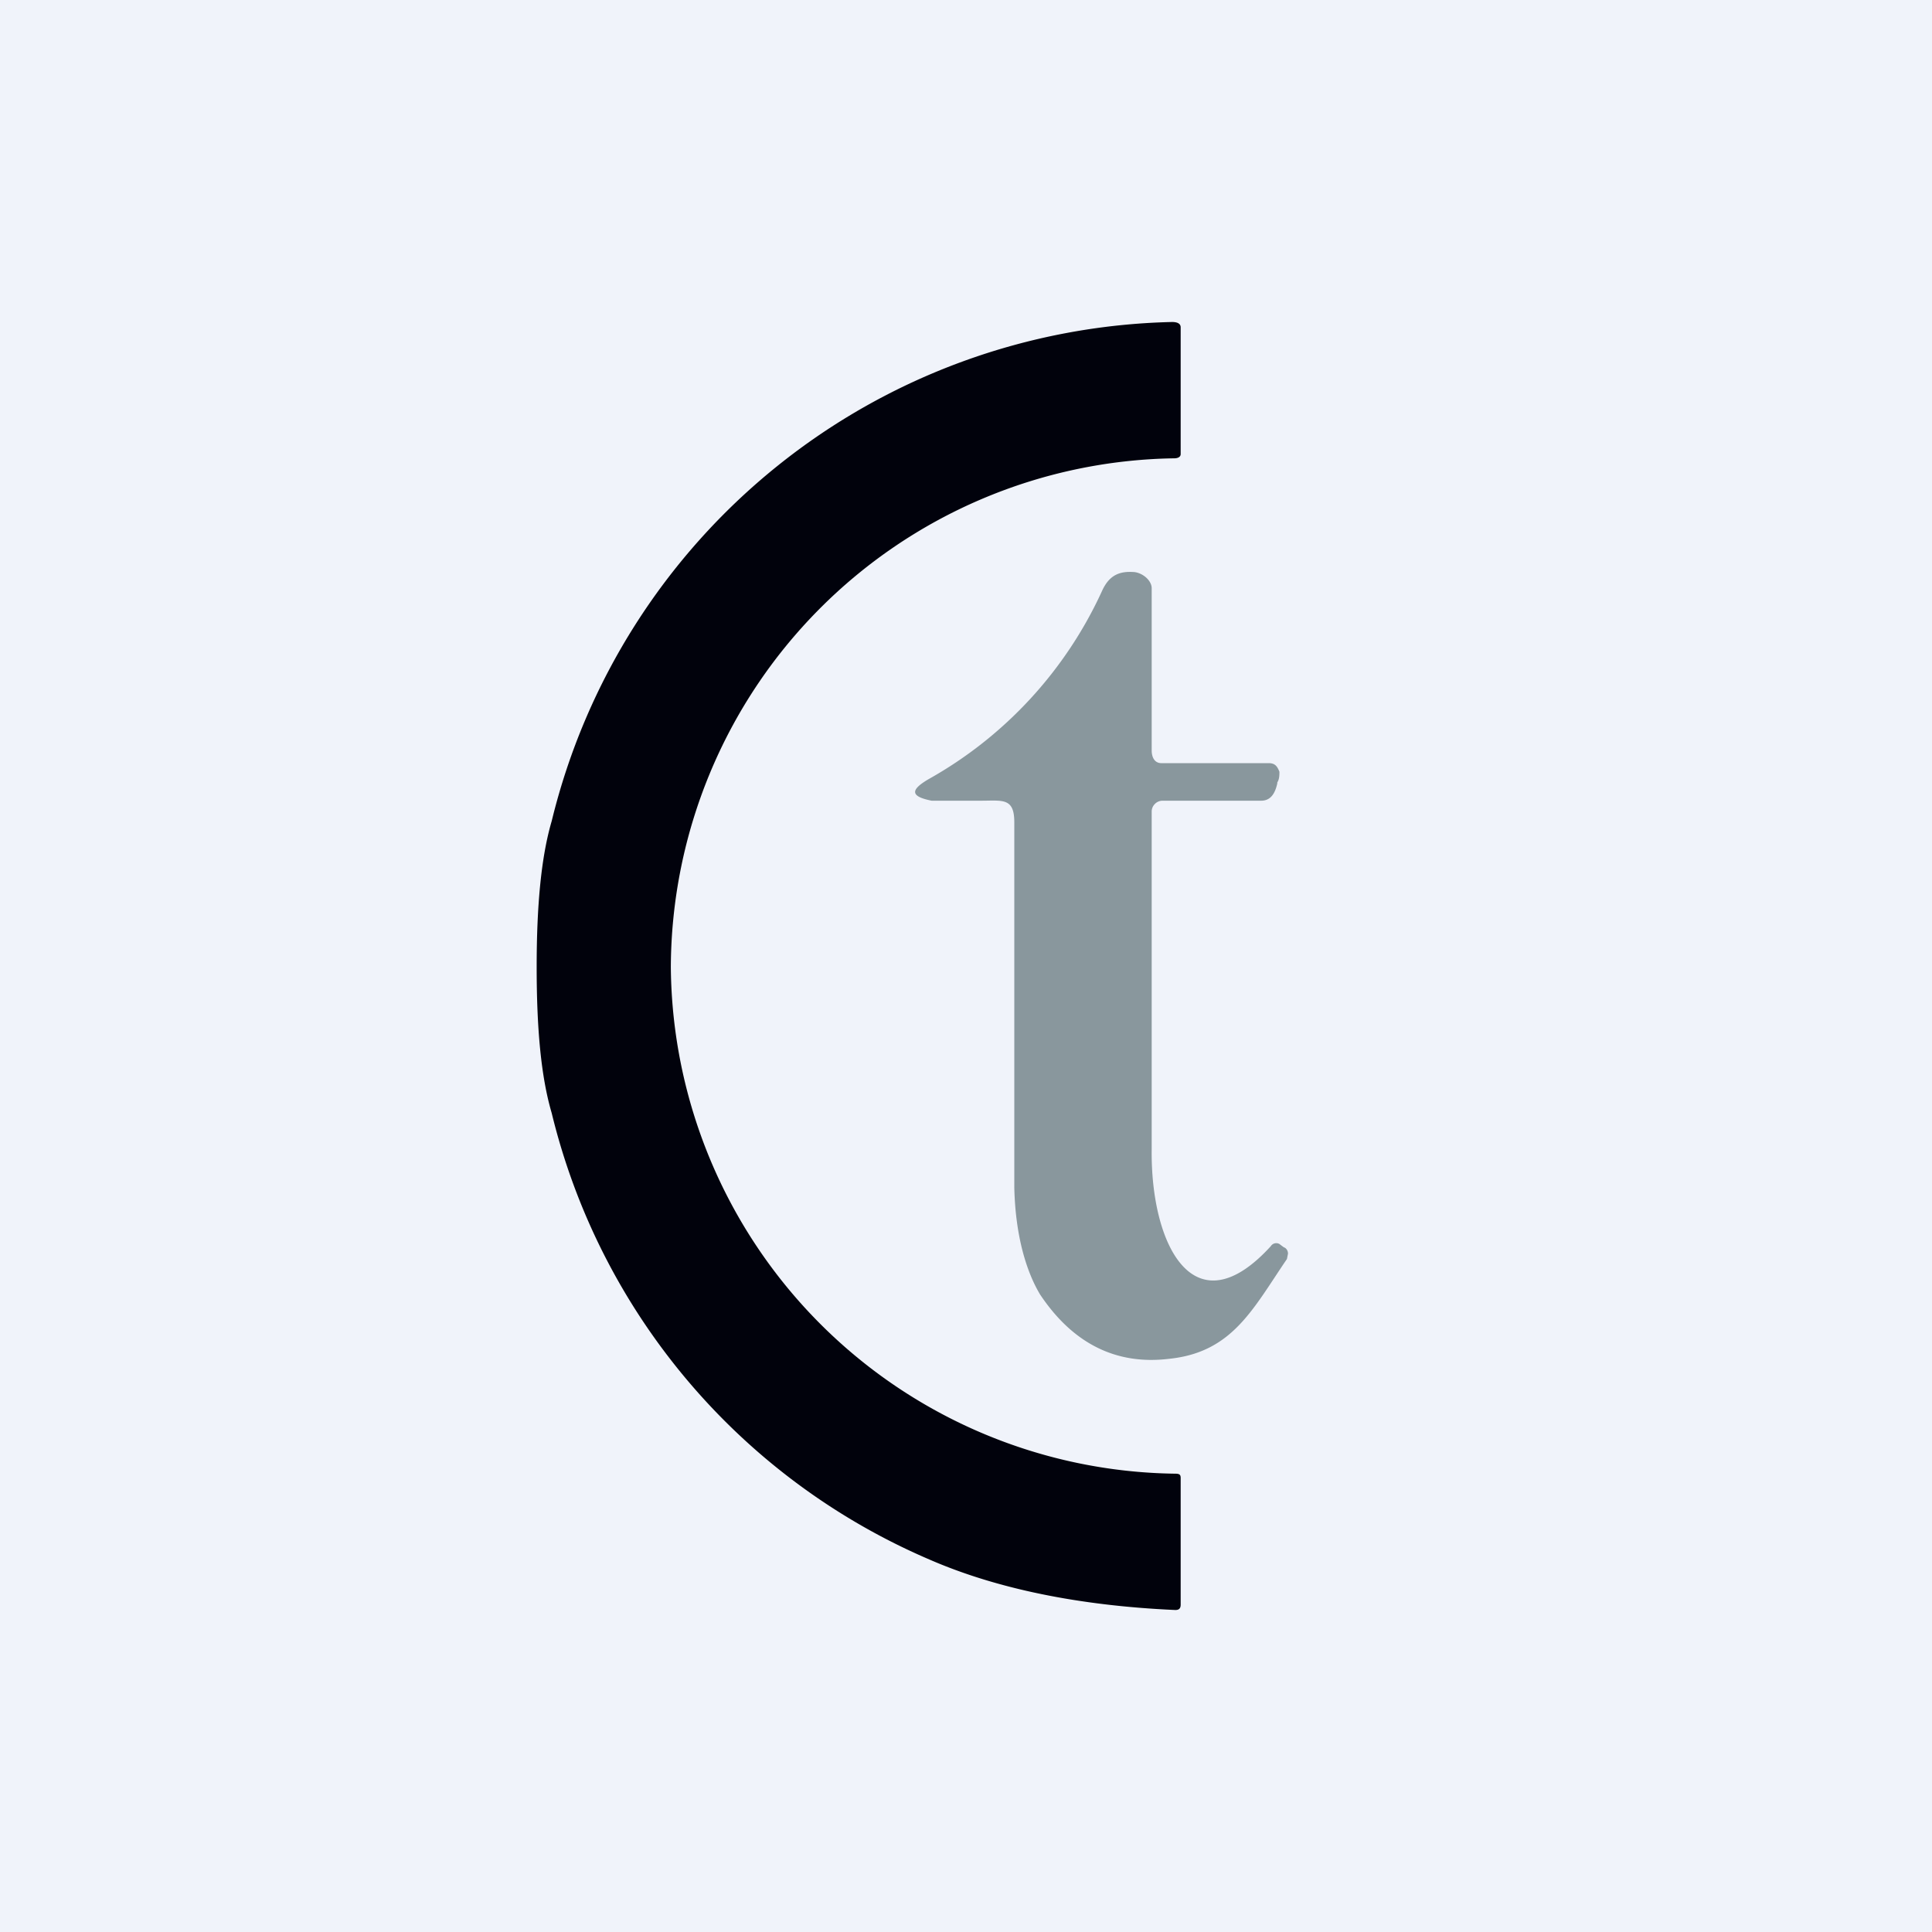 <!-- by TradingView --><svg width="18" height="18" viewBox="0 0 18 18" xmlns="http://www.w3.org/2000/svg"><path fill="#F0F3FA" d="M0 0h18v18H0z"/><path d="M6.25 9.01a4.76 4.76 0 0 0 4.7 4.72c.04 0 .05.01.05.04v1.18c0 .04-.02.05-.05.05-.9-.04-1.67-.2-2.29-.47a6.09 6.09 0 0 1-3.52-4.16c-.1-.34-.14-.79-.14-1.36 0-.56.04-1.02.14-1.36A6.09 6.09 0 0 1 10.92 3c.04 0 .08.01.08.05v1.18c0 .03-.03.04-.06.04a4.76 4.76 0 0 0-4.69 4.74Z" fill="#01020C"/><path d="M11.9 7.3c-.02.09-.06.16-.15.16h-.92a.1.1 0 0 0-.07.03.1.1 0 0 0-.03.07v3.15c-.01.9.4 1.68 1.11.9a.06.06 0 0 1 .08-.02l.04.03c.03.01.04.04.04.06l-.01.05c-.32.47-.51.87-1.1.93-.5.06-.9-.15-1.2-.6-.12-.2-.23-.53-.24-1v-3.4c0-.23-.11-.2-.31-.2h-.46c-.2-.04-.2-.1-.03-.2a3.84 3.84 0 0 0 1.62-1.76c.07-.15.17-.18.3-.17.08.01.16.08.16.15v1.51c0 .07.03.12.09.12h1c.06 0 .08.03.1.08 0 .03 0 .07-.02.1Z" fill="#89979D"/></svg>